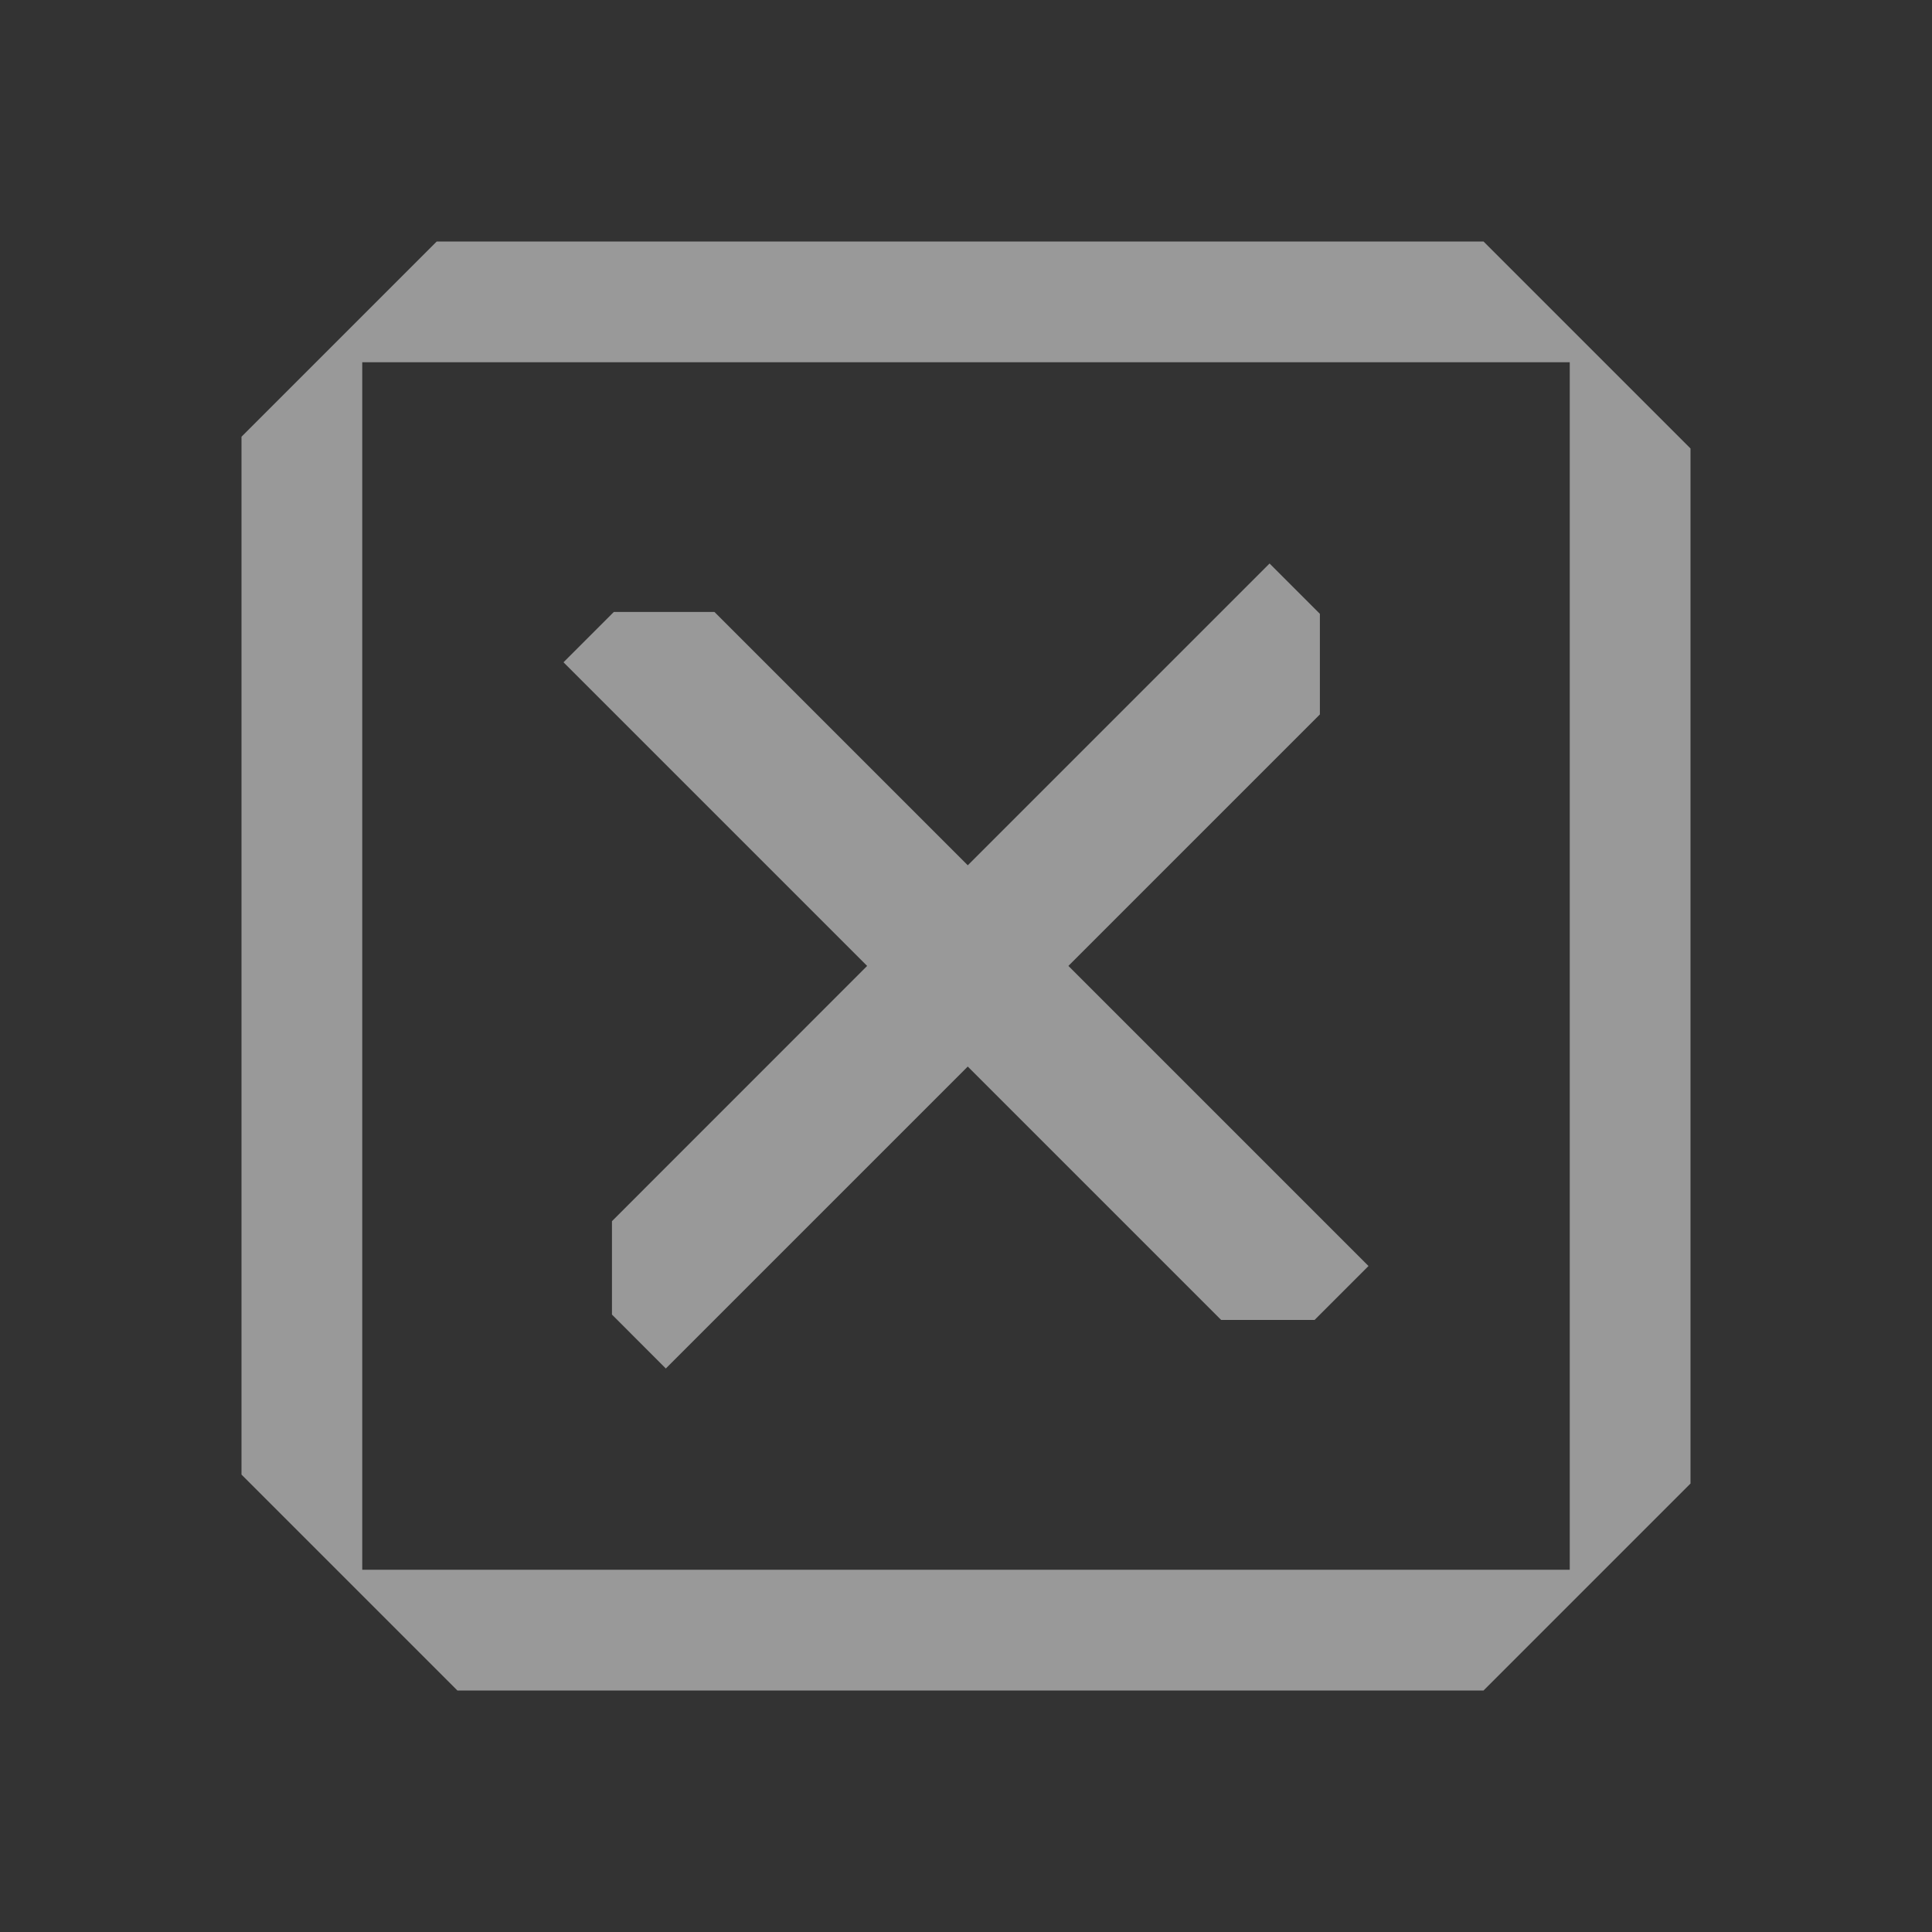 <svg width="24" height="24" viewBox="0 0 24 24" fill="none" xmlns="http://www.w3.org/2000/svg">
<rect x="0" y="0" width="24" height="24" fill="#333333" stroke="none"/>
<path fill-rule="evenodd" clip-rule="evenodd" d="M18.429 3L21 5.571L21 5.571V18.429H21L18.429 21H5.682L3 18.318V5.425L5.425 3H18.429ZM4.5 4.5H19.5V19.5H4.5V4.5Z" fill="white" fill-opacity="0.5"/>
<path fill-rule="evenodd" clip-rule="evenodd" d="M16.396 7.625L15.771 7L12.022 10.749L8.875 7.602H7.625L7.625 7.602L7 8.227L10.772 11.999L7.602 15.17V16.33L8.271 17L12.022 13.249L15.17 16.397H16.33L17 15.727L13.272 11.999L16.396 8.875V7.625L16.396 7.625Z" fill="white" fill-opacity="0.5"/>
</svg>
